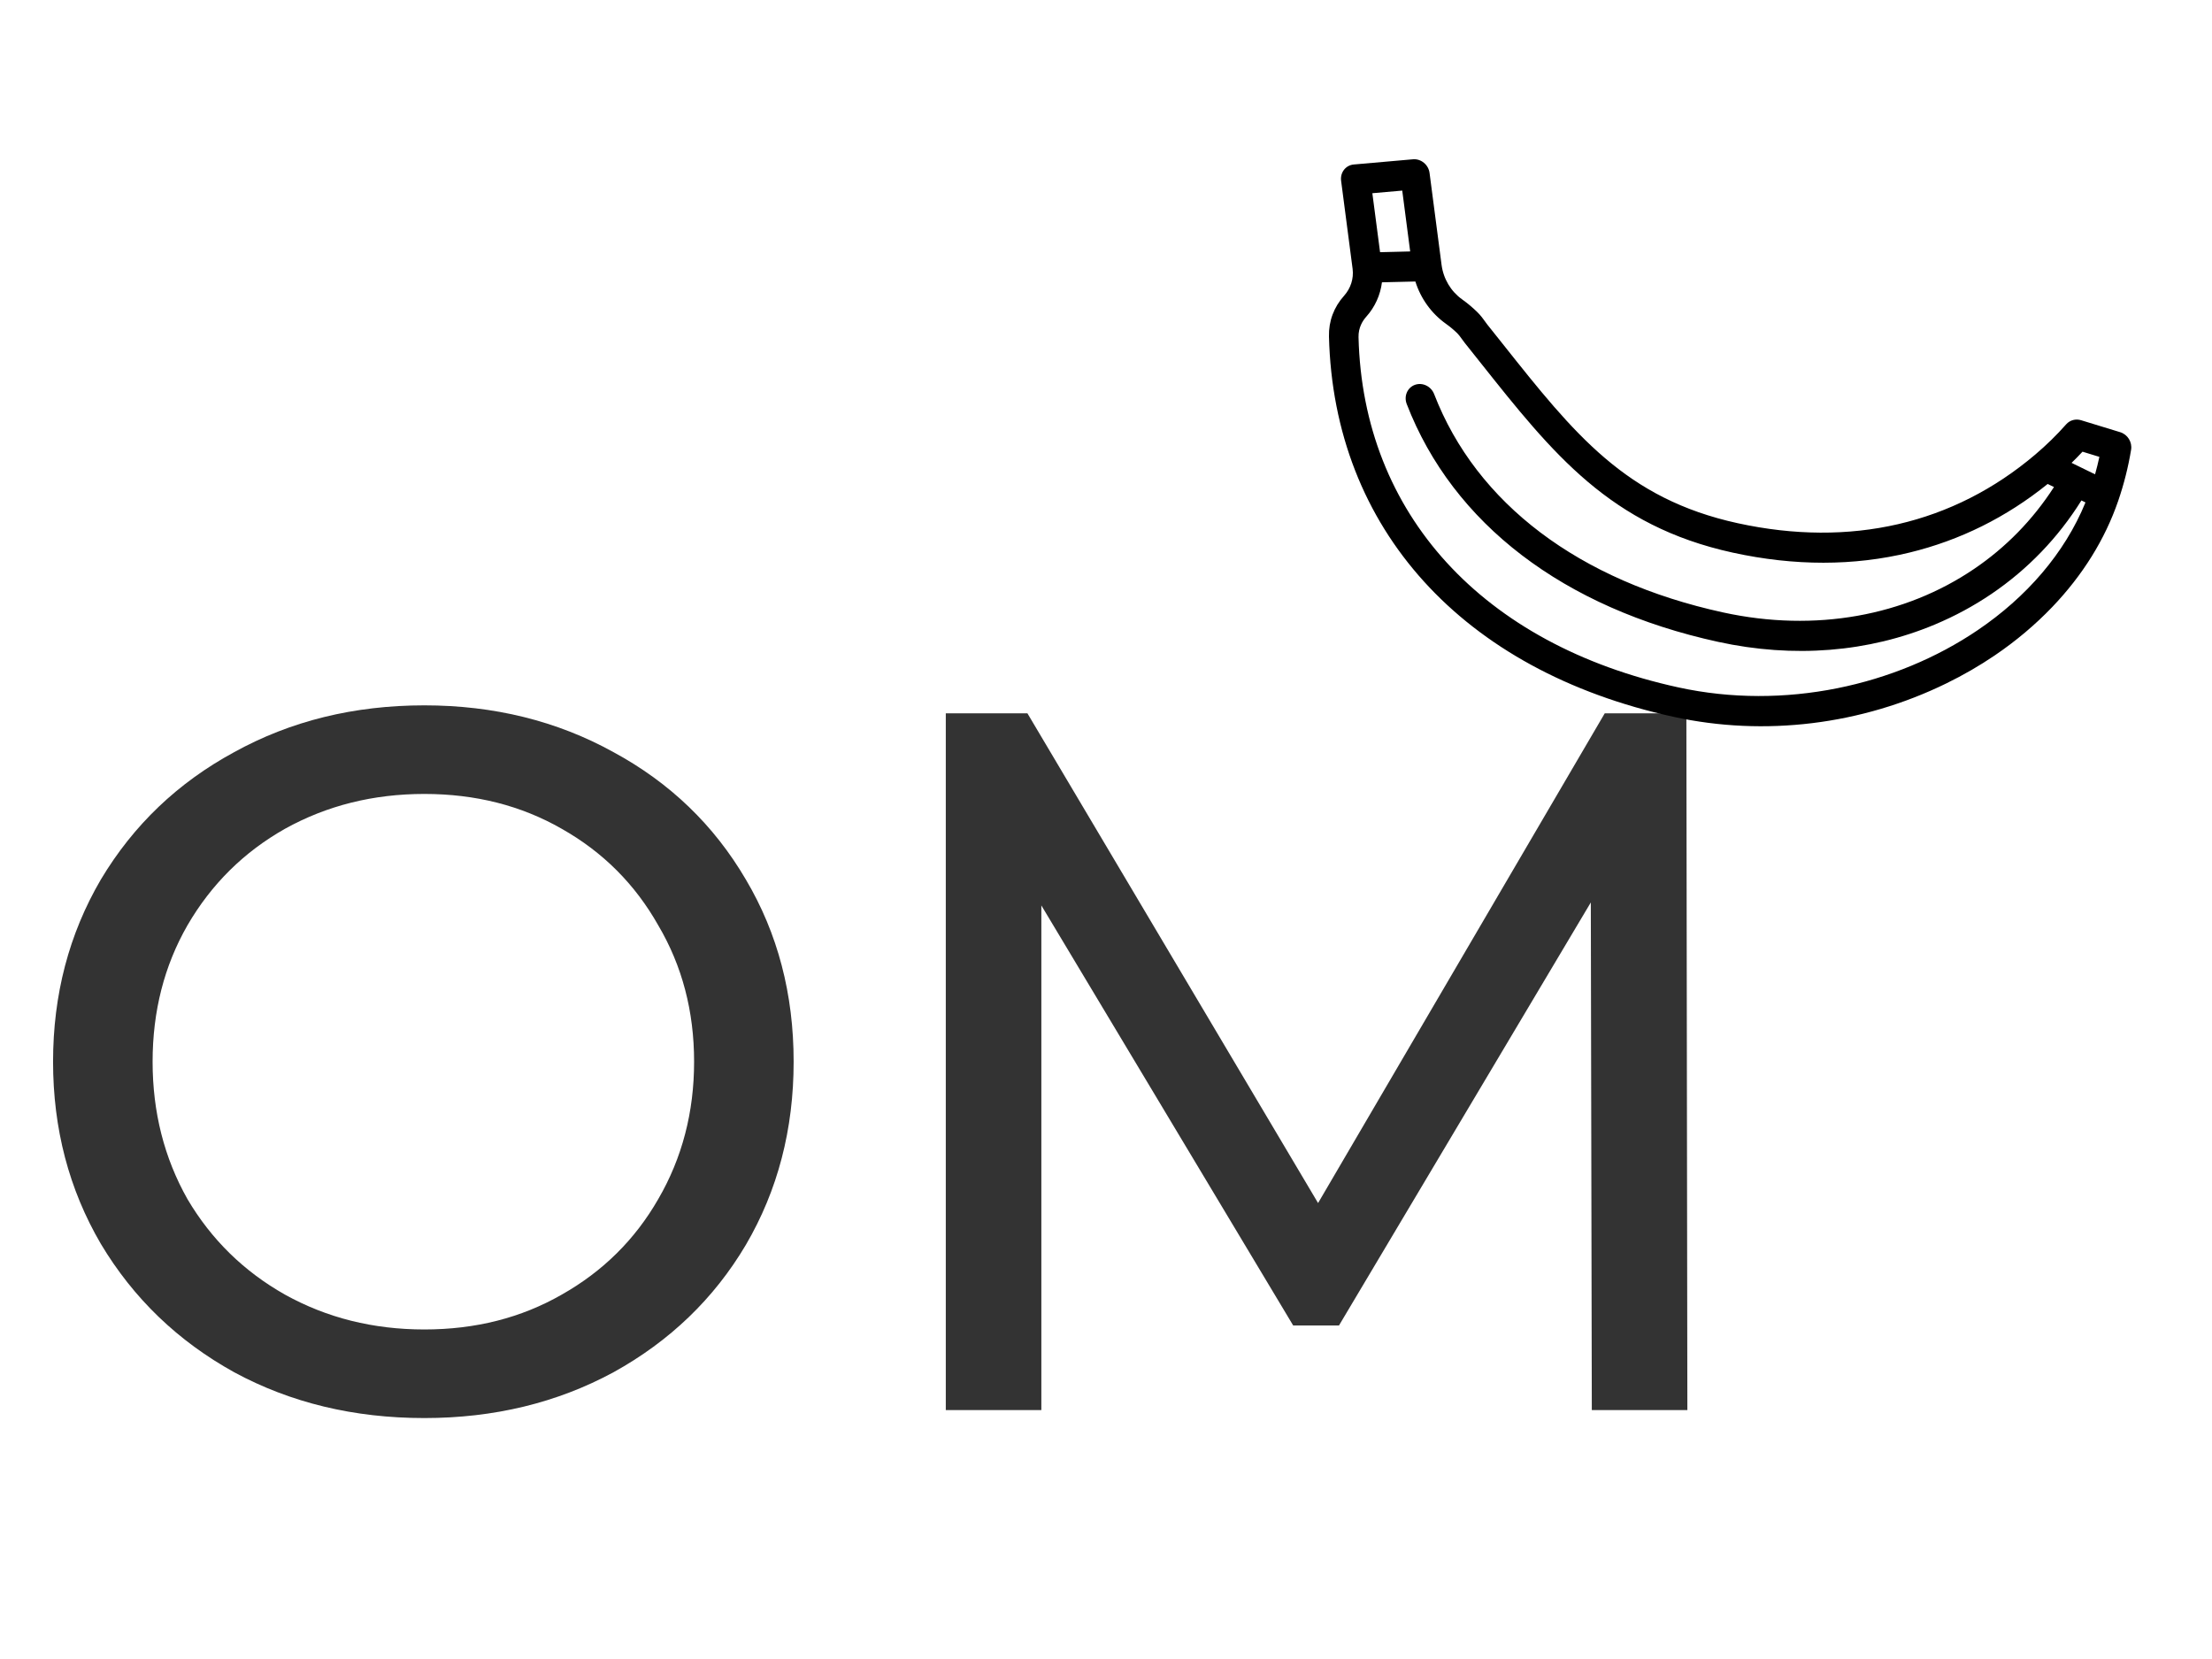 <svg width="80" height="60" viewBox="0 0 80 60" fill="none" xmlns="http://www.w3.org/2000/svg">
<path d="M15.347 51.286C12.803 51.286 10.511 50.734 8.471 49.63C6.431 48.502 4.823 46.954 3.647 44.986C2.495 43.018 1.919 40.822 1.919 38.398C1.919 35.974 2.495 33.778 3.647 31.81C4.823 29.842 6.431 28.306 8.471 27.202C10.511 26.074 12.803 25.51 15.347 25.51C17.867 25.51 20.147 26.074 22.187 27.202C24.227 28.306 25.823 29.842 26.975 31.81C28.127 33.754 28.703 35.95 28.703 38.398C28.703 40.846 28.127 43.054 26.975 45.022C25.823 46.966 24.227 48.502 22.187 49.63C20.147 50.734 17.867 51.286 15.347 51.286ZM15.347 48.082C17.195 48.082 18.851 47.662 20.315 46.822C21.803 45.982 22.967 44.83 23.807 43.366C24.671 41.878 25.103 40.222 25.103 38.398C25.103 36.574 24.671 34.93 23.807 33.466C22.967 31.978 21.803 30.814 20.315 29.974C18.851 29.134 17.195 28.714 15.347 28.714C13.499 28.714 11.819 29.134 10.307 29.974C8.819 30.814 7.643 31.978 6.779 33.466C5.939 34.93 5.519 36.574 5.519 38.398C5.519 40.222 5.939 41.878 6.779 43.366C7.643 44.83 8.819 45.982 10.307 46.822C11.819 47.662 13.499 48.082 15.347 48.082ZM57.57 50.998L57.534 32.638L48.426 47.938H46.77L37.662 32.746V50.998H34.206V25.798H37.158L47.67 43.51L58.038 25.798H60.99L61.026 50.998H57.57Z" fill="#333333"/>
<path d="M76.678 15.63L75.265 15.198C75.069 15.138 74.862 15.194 74.729 15.343C74.386 15.731 74.009 16.099 73.609 16.439C70.645 18.954 66.925 19.812 62.85 18.923C58.796 18.039 56.932 15.692 54.353 12.444C54.169 12.212 53.981 11.976 53.789 11.736C53.767 11.708 53.742 11.672 53.714 11.634C53.643 11.534 53.554 11.41 53.428 11.287C53.258 11.12 53.072 10.965 52.876 10.825C52.472 10.536 52.202 10.082 52.136 9.578L51.702 6.257C51.684 6.113 51.61 5.98 51.497 5.887C51.385 5.794 51.242 5.748 51.102 5.761L48.962 5.949C48.669 5.974 48.464 6.238 48.503 6.538L48.919 9.724C48.964 10.073 48.851 10.428 48.609 10.698C48.239 11.11 48.051 11.618 48.064 12.167C48.233 19.116 52.892 24.259 60.527 25.925C63.822 26.645 67.327 26.215 70.394 24.715C71.011 24.413 71.596 24.075 72.144 23.703C72.909 23.184 73.603 22.599 74.222 21.954C75.326 20.799 76.129 19.506 76.609 18.111C76.814 17.512 76.971 16.892 77.074 16.266C77.12 15.989 76.948 15.712 76.678 15.63ZM49.633 6.988L50.714 6.893L51.001 9.094L50.565 9.105L49.912 9.121L49.633 6.988ZM71.531 22.787C68.561 24.802 64.53 25.696 60.703 24.861C53.613 23.314 49.288 18.578 49.133 12.192C49.125 11.849 49.281 11.601 49.413 11.454C49.728 11.103 49.923 10.668 49.98 10.21L51.189 10.181C51.381 10.794 51.767 11.334 52.291 11.708C52.439 11.813 52.579 11.93 52.707 12.055C52.76 12.107 52.806 12.173 52.861 12.248C52.896 12.297 52.932 12.348 52.973 12.399C53.164 12.638 53.351 12.873 53.535 13.105C56.158 16.409 58.231 19.019 62.674 19.988C64.9 20.474 67.049 20.473 69.061 19.984C70.886 19.541 72.566 18.707 74.057 17.503L74.093 17.521L74.285 17.614C73.515 18.809 72.534 19.805 71.397 20.575C68.901 22.269 65.662 22.879 62.316 22.149C57.107 21.012 53.396 18.209 51.868 14.254C51.758 13.97 51.447 13.82 51.173 13.918C50.899 14.017 50.766 14.327 50.876 14.612C52.548 18.939 56.548 21.994 62.14 23.214C64.868 23.809 67.578 23.592 69.976 22.587C70.705 22.281 71.39 21.91 72.027 21.478C73.334 20.591 74.435 19.449 75.278 18.099L75.424 18.171C74.669 20.017 73.285 21.598 71.531 22.787ZM75.771 17.154L75.552 17.048L74.921 16.74C75.057 16.608 75.189 16.473 75.317 16.336L75.927 16.523C75.882 16.735 75.829 16.946 75.771 17.154Z" fill="black"/>
</svg>
